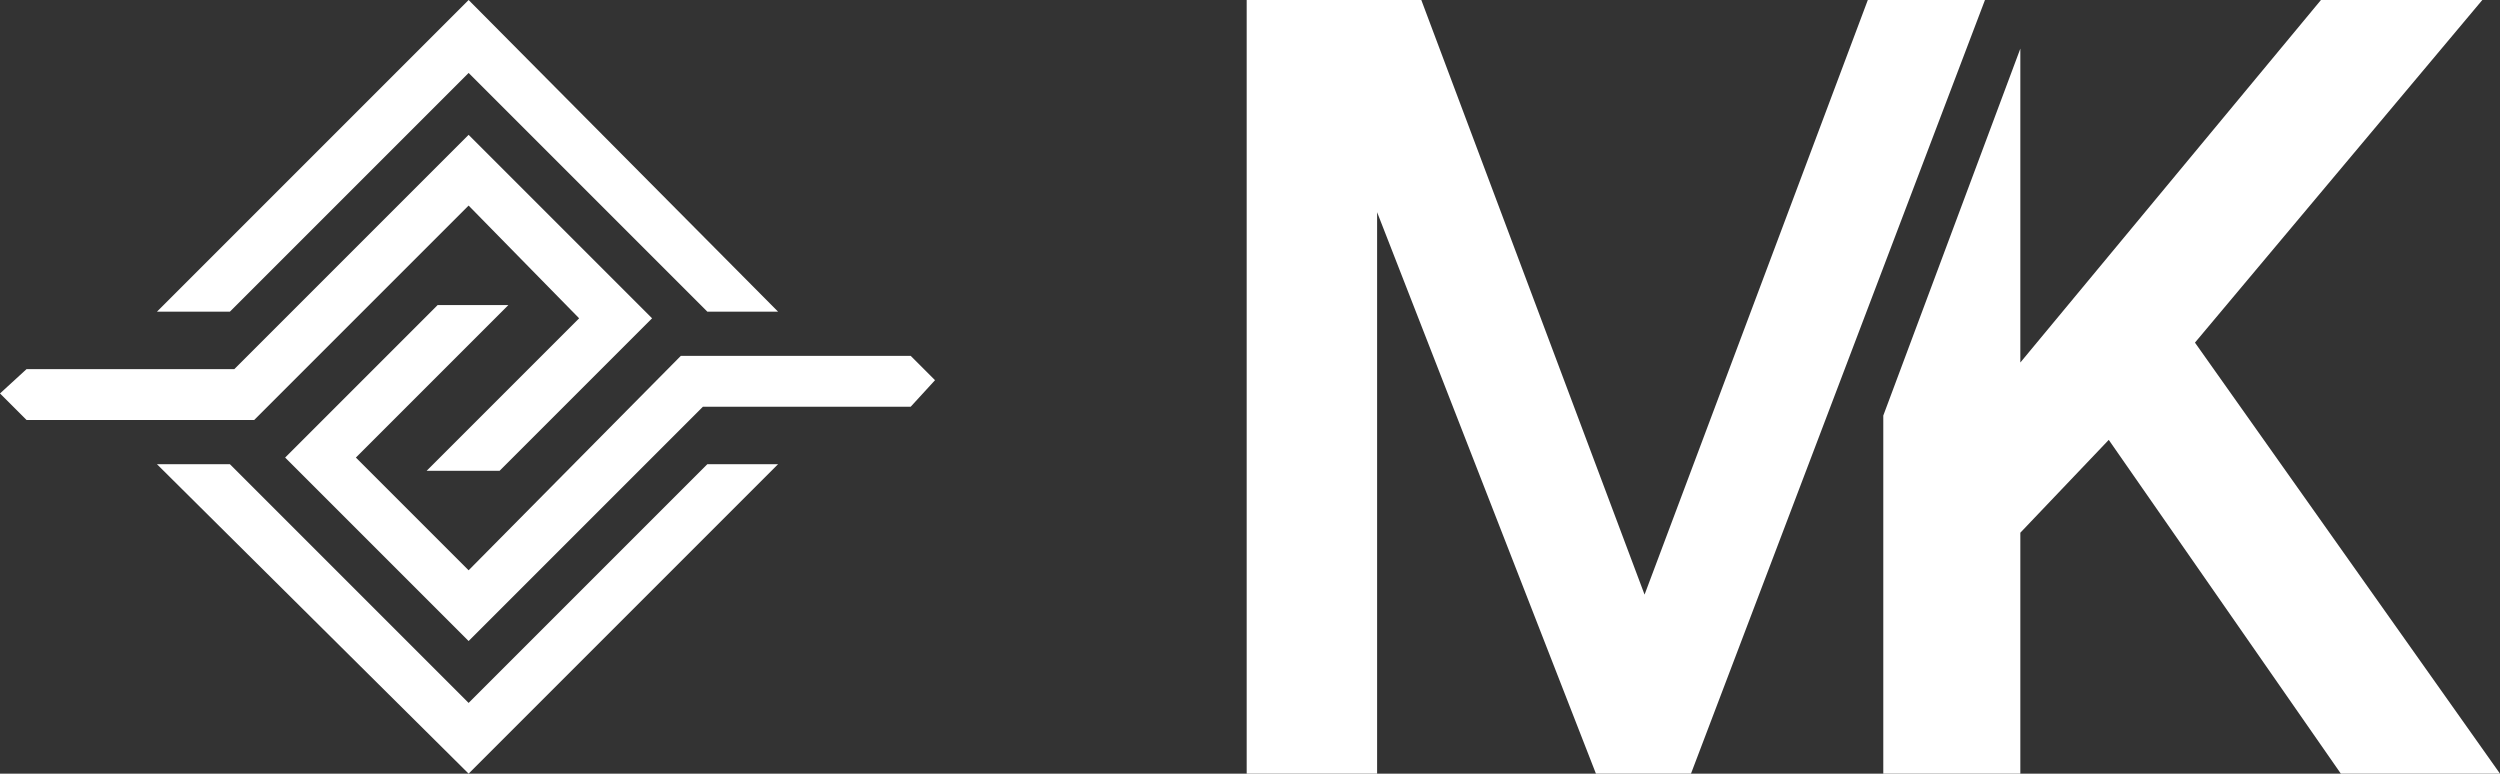<?xml version="1.0" encoding="utf-8"?>
<!-- Generator: Adobe Illustrator 22.0.1, SVG Export Plug-In . SVG Version: 6.00 Build 0)  -->
<svg version="1.1" id="Layer_1" xmlns="http://www.w3.org/2000/svg" xmlns:xlink="http://www.w3.org/1999/xlink" x="0px" y="0px"
	 viewBox="0 0 113.1 35" style="enable-background:new 0 0 113.1 35;" xml:space="preserve">
<rect x="0" y="0" width="113.1" height="35" fill="#333333" stroke="none"/>
<style type="text/css">
	.st0{fill:#FFFFFF;}
</style>
<polygon class="st0" points="105,0 91.4,16.4 91.4,2.2 85.2,18.8 85.2,18.8 85.2,35 91.4,35 91.4,24.1 95.4,19.9 105.9,35 113.1,35 
	99.3,15.5 112.3,0 "/>
<polygon class="st0" points="89.8,0 76.5,35 72.2,35 62.3,9.6 62.3,35 56.4,35 56.4,0 64.3,0 74.4,26.9 84.5,0 "/>
<polygon class="st0" points="32,21 21.2,31.8 10.4,21 7.1,21 21.2,35 35.2,21 "/>
<polygon class="st0" points="19.8,13.8 12.9,20.7 21.2,29 31.8,18.4 41.2,18.4 42.3,17.2 41.2,16.1 30.8,16.1 21.2,25.8 16.1,20.7 
	23,13.8 "/>
<polygon class="st0" points="10.6,16.7 1.2,16.7 0,17.8 1.2,19 11.5,19 21.2,9.3 26.2,14.4 19.3,21.3 22.6,21.3 29.5,14.4 21.2,6.1 
	"/>
<polygon class="st0" points="21.2,0 7.1,14.1 10.4,14.1 21.2,3.3 32,14.1 35.2,14.1 "/>
</svg>
